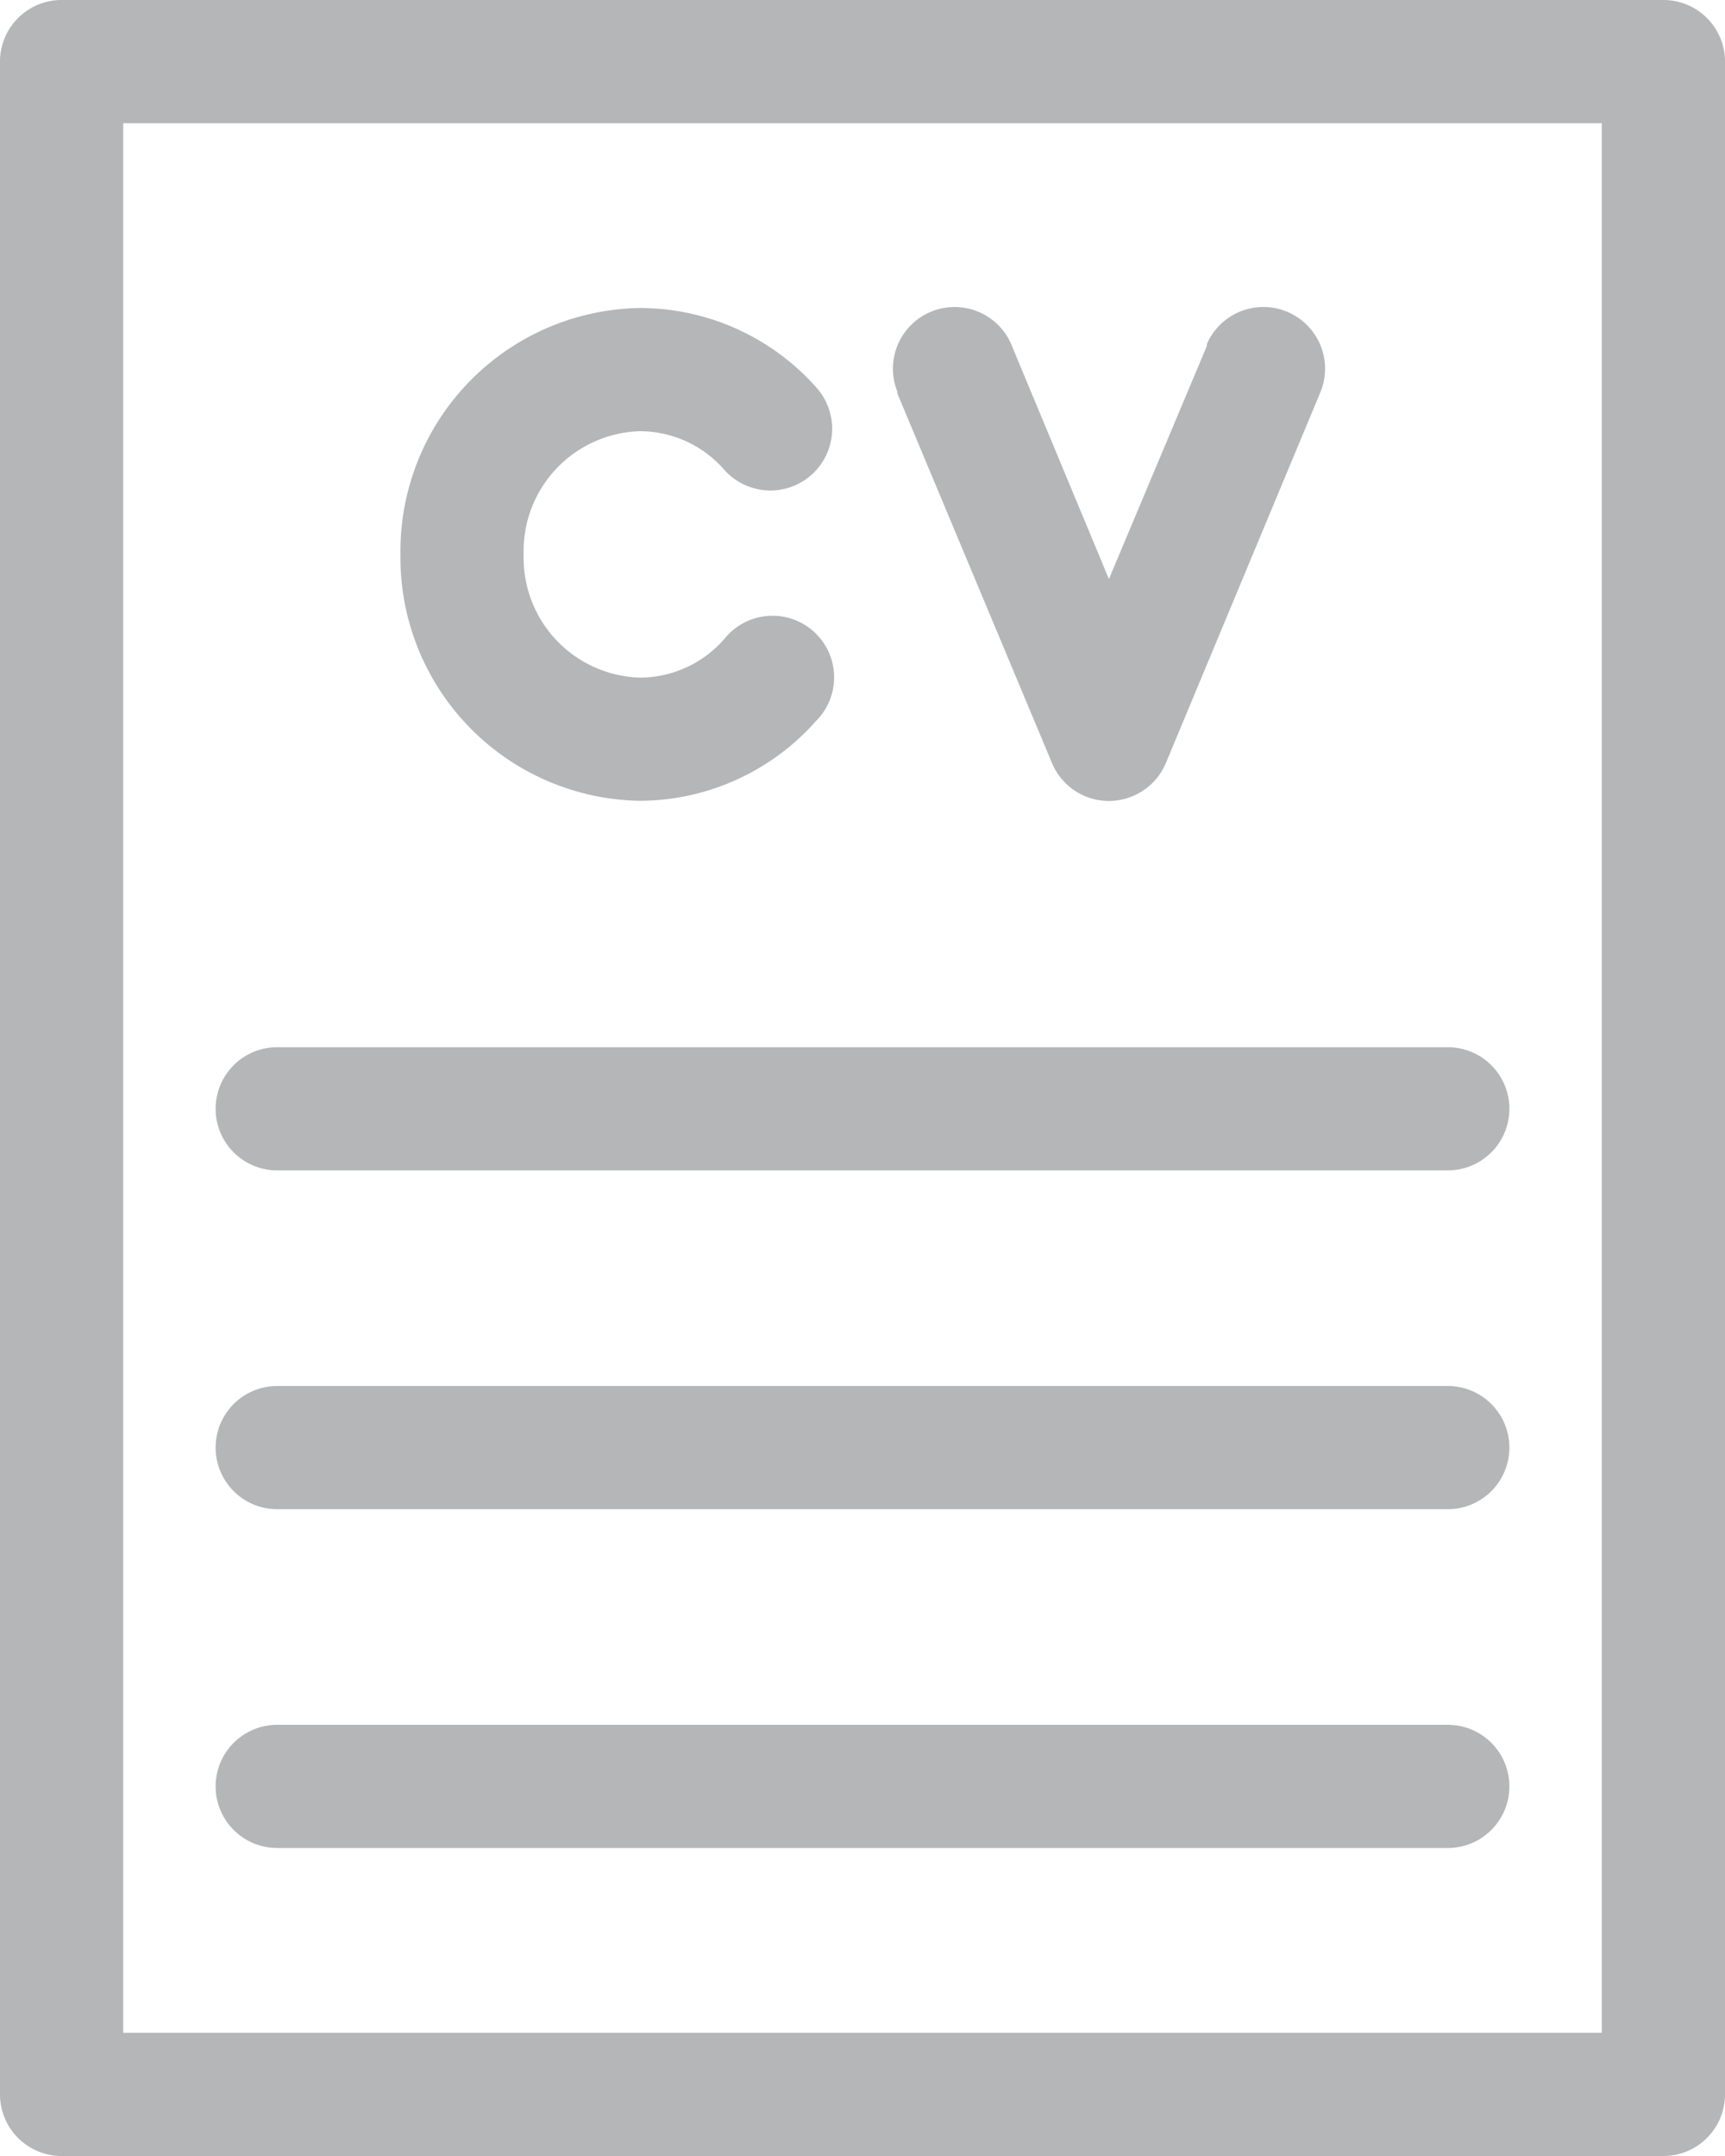 <svg xmlns="http://www.w3.org/2000/svg" viewBox="0 0 56 70"><defs><style>.cls-1{fill:#b5b6b7;}</style></defs><g id="Layer_2" data-name="Layer 2"><g id="curriculum-vitae"><path class="cls-1" d="M0,2V68a2,2,0,0,0,2,2H54a2,2,0,0,0,2-2V2a2,2,0,0,0-2-2H2A2,2,0,0,0,0,2ZM4,4H52V66H4Z"/><path class="cls-1" d="M20.77,26a7.67,7.67,0,0,0,5.72-2.59,2,2,0,1,0-2.92-2.73l-.06.07A3.64,3.64,0,0,1,20.77,22,3.89,3.89,0,0,1,17,18a3.89,3.89,0,0,1,3.77-4,3.64,3.64,0,0,1,2.74,1.25,2,2,0,0,0,3-2.66A7.67,7.67,0,0,0,20.77,10,7.9,7.9,0,0,0,13,18,7.9,7.9,0,0,0,20.77,26Zm13.38-1.23a2,2,0,0,0,2.62,1.08,2,2,0,0,0,1.08-1.08l5-12a2,2,0,0,0-3.67-1.6l0,.06L36,18.8l-3.15-7.57a2,2,0,0,0-3.72,1.48l0,.06ZM47,34H9a2,2,0,0,0,0,4H47a2,2,0,0,0,0-4Zm0,11H9a2,2,0,0,0,0,4H47a2,2,0,0,0,0-4Zm0,11H9a2,2,0,0,0,0,4H47a2,2,0,0,0,0-4Z"/></g></g></svg>